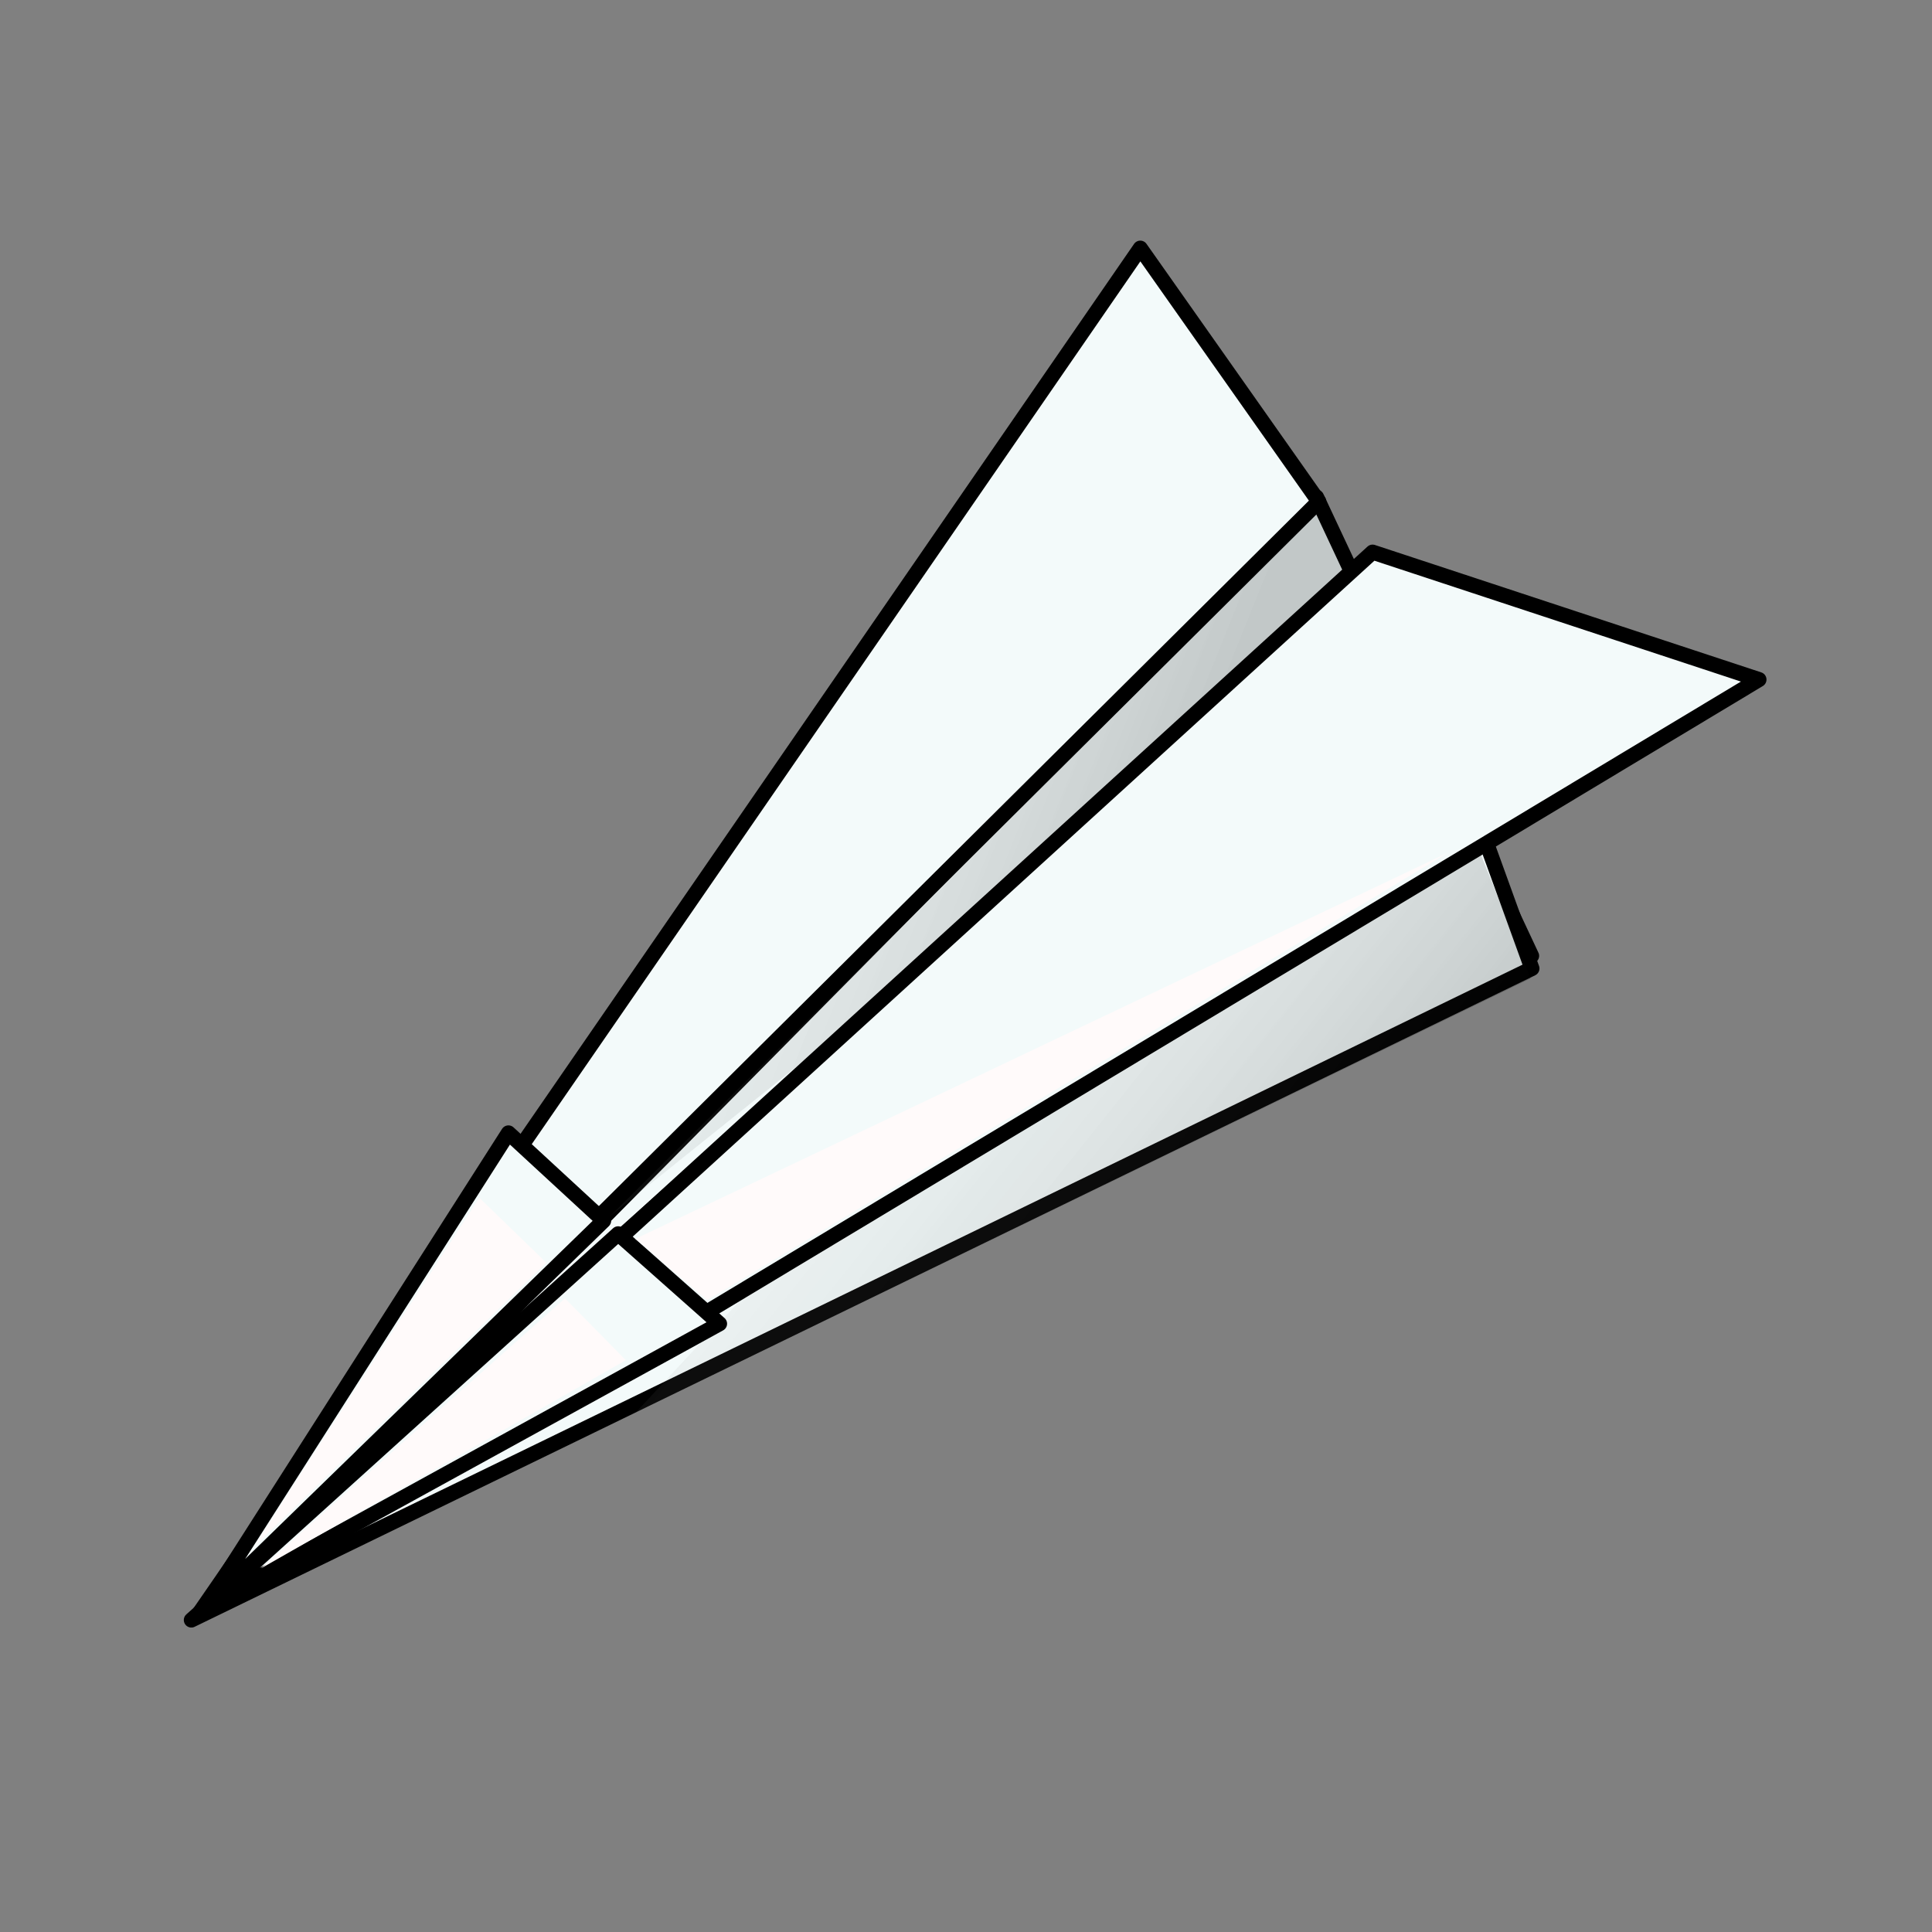 <?xml version="1.0" encoding="UTF-8"?>
<svg viewBox="0 0 160 160" xmlns="http://www.w3.org/2000/svg" xmlns:xlink="http://www.w3.org/1999/xlink">
 <rect x="0" y="0" width="160" height="160" fill="#808080" stroke="none"/>
 <defs>
  <linearGradient id="a">
   <stop stop-opacity=".2" offset="0"/>
   <stop stop-color="#fff" stop-opacity="0" offset="1"/>
  </linearGradient>
  <linearGradient id="c" x1=".884" x2="-.112" y1="1.069" y2="-.267" xlink:href="#a"/>
  <linearGradient id="b" x1=".931" x2="-.221" y1=".267" y2="-6.219e-16" xlink:href="#a"/>
 </defs>
 <g transform="matrix(.805 -.594 .594 .805 -38.75 69.865)" fill-rule="evenodd">
  <path d="m10.308 84.25 117.36 21.502 8.222-41.125-125.58 19.623z" fill="#f3fafa" stroke="#000" stroke-linejoin="round" stroke-width="1.25"/>
  <path d="m5.754 84.118 131.63-12.255-10.314 34.746-121.31-22.491z" fill="#f3fafa" stroke="#000" stroke-linejoin="round" stroke-width="1.25"/>
  <path d="m45.469 92.154 81.026 15.051 8.247-31.751-89.273 16.7z" fill="url(#c)"/>
  <path d="m36.382 78.482 98.963-14.226-1.649 10.309-97.314 3.917z" fill="url(#b)"/>
  <path d="m7.729 84.443 129.19-13.397 19.473 27.476-148.67-14.079z" fill="#f3fafa" stroke="#000" stroke-linejoin="round" stroke-width="1.25"/>
  <path d="m6.433 84.11 129.39-19.084 0.565-25.645-129.95 44.729z" fill="#f3fafa" stroke="#000" stroke-linejoin="round" stroke-width="1.25"/>
  <path d="m7.493 83.918 48.004 6.424-2.334-10.97-45.67 4.546z" fill="#f3fafa" stroke="#000" stroke-linejoin="round" stroke-width="1.25"/>
  <path d="m7.066 84.05 45.773-6.266-2.025-10.526-43.748 16.792z" fill="#f3fafa" stroke="#000" stroke-linejoin="round" stroke-width="1.25"/>
  <path d="m54.066 80.552 1.777 7.615 71.326 6.6-73.103-14.214z" fill="#fffafa"/>
  <path d="m13.453 82.328 32.236-12.184 1.269 7.615-33.505 4.569z" fill="#fffafa"/>
  <path d="m12.945 84.105 33.505-3.046 1.015 7.107-34.521-4.061z" fill="#fffafa"/>
 </g>
</svg>
